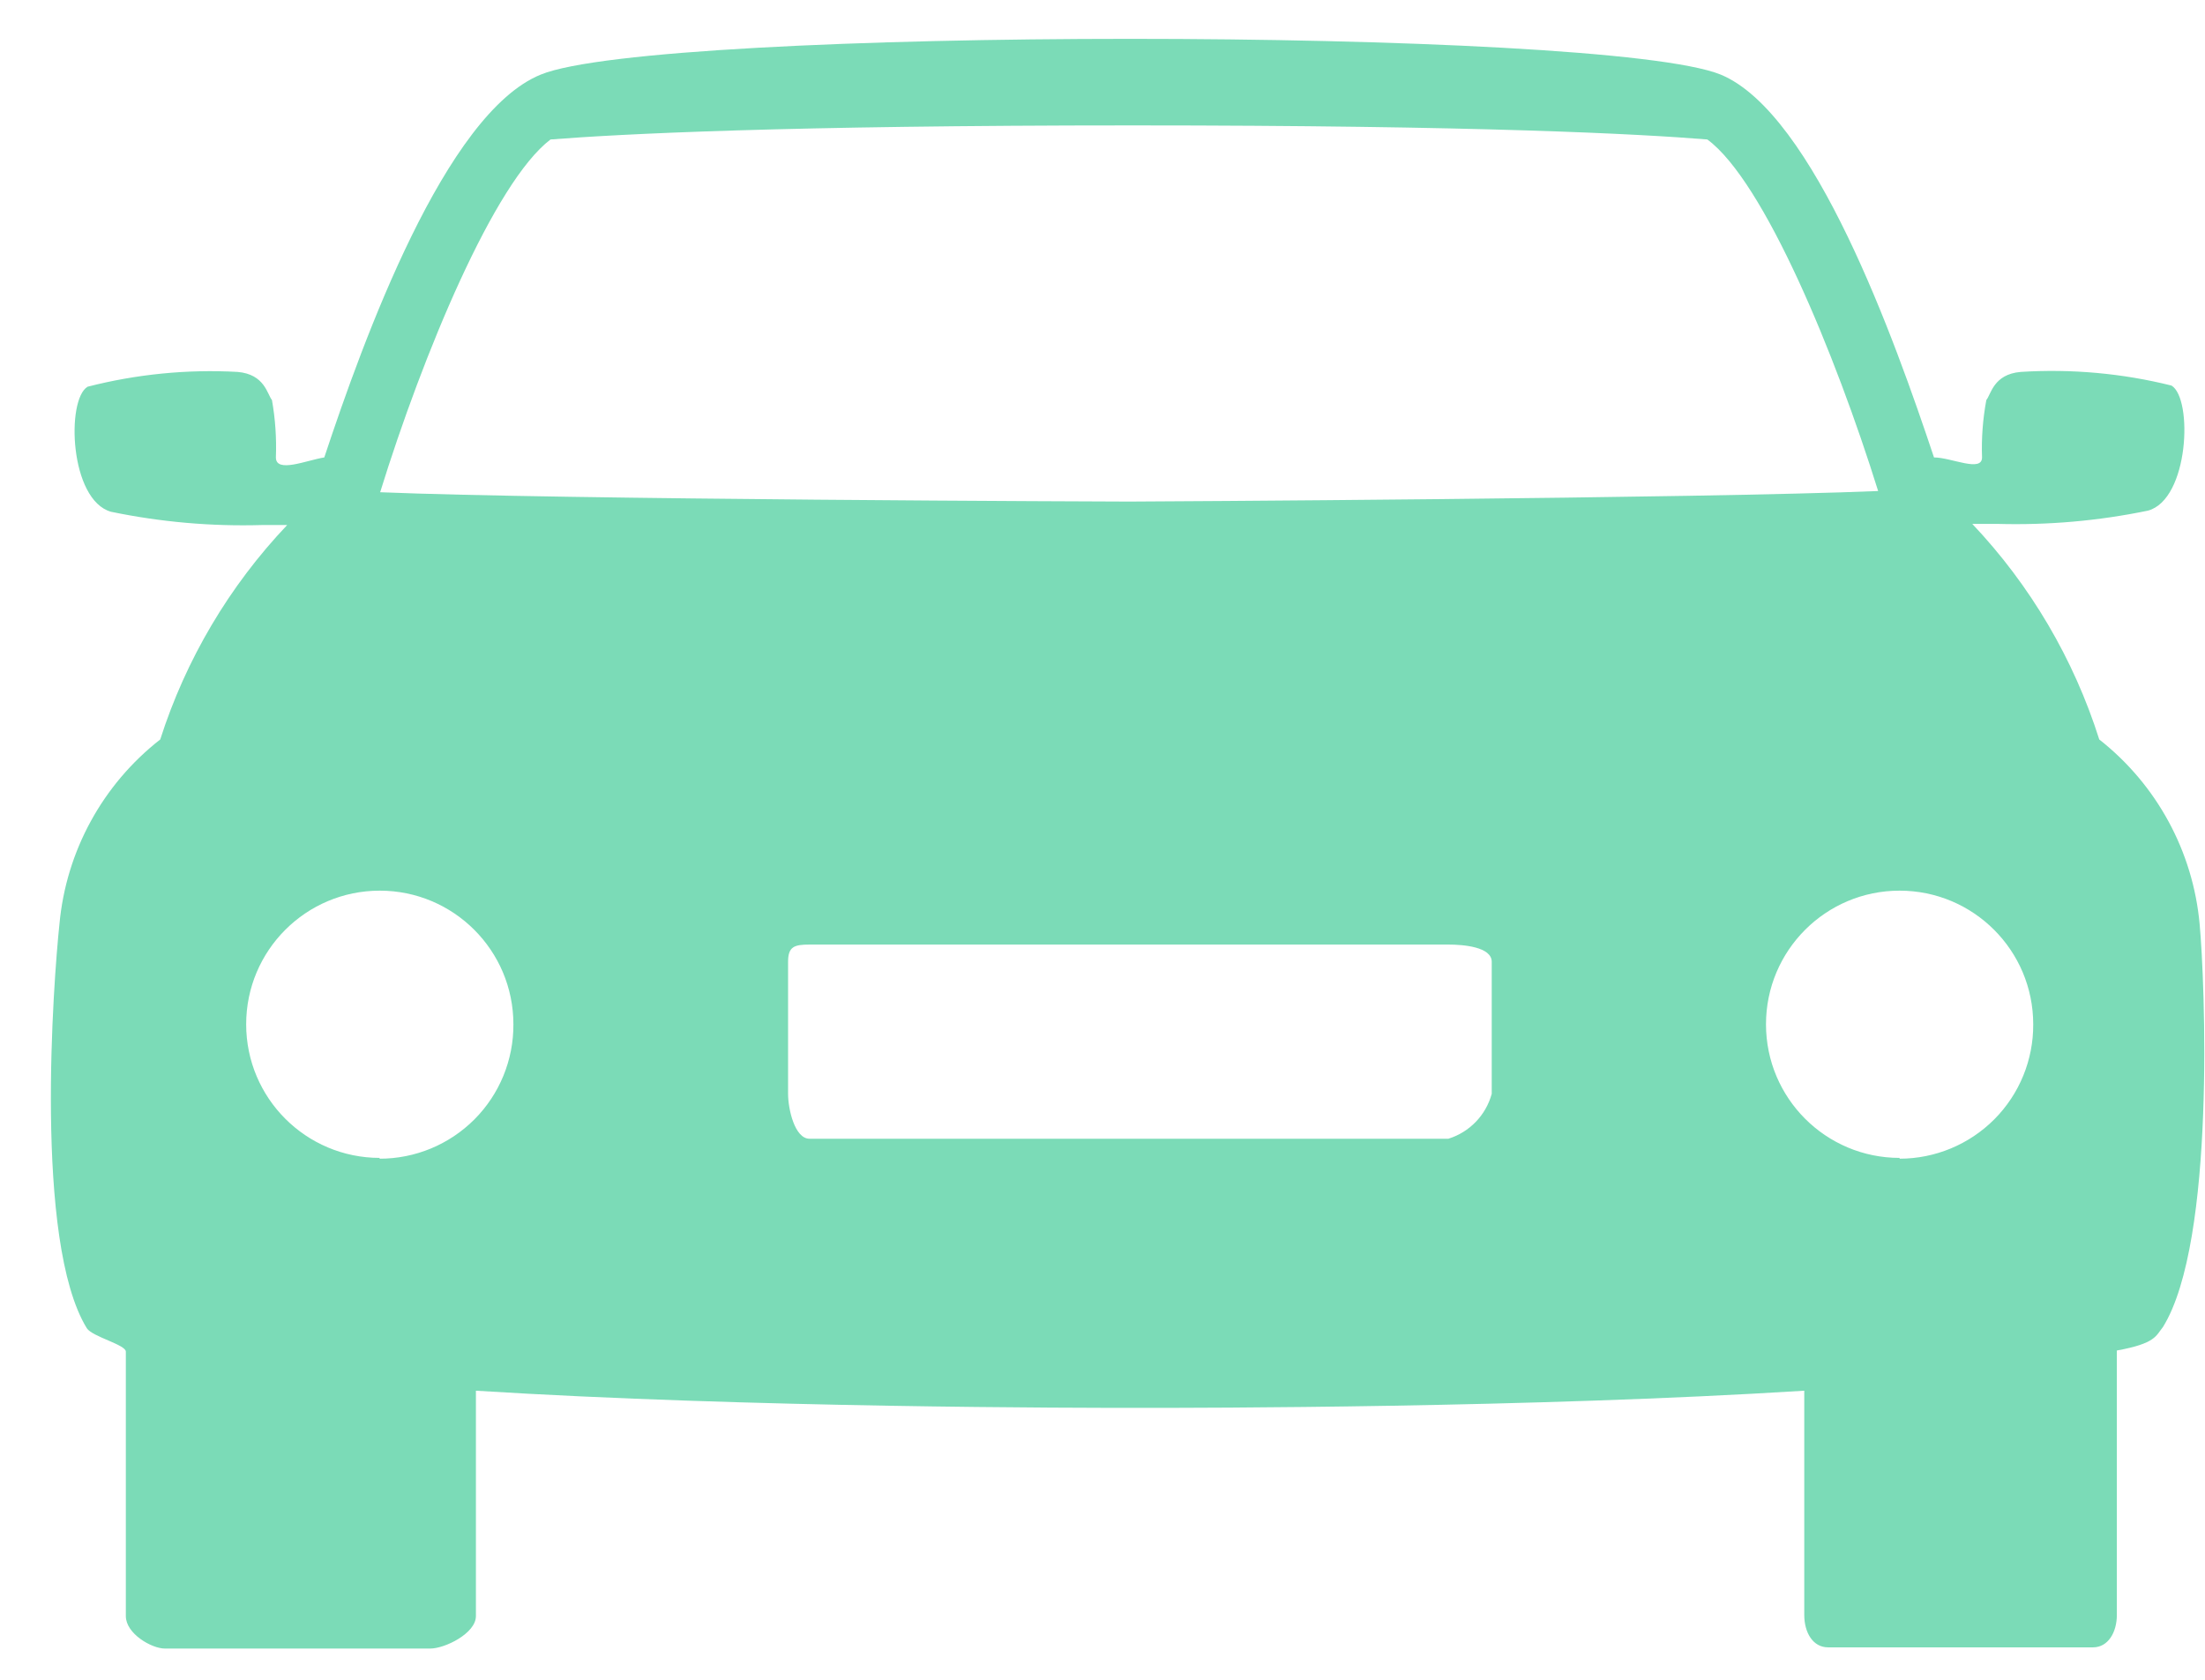 <?xml version="1.0" encoding="UTF-8" standalone="no"?>
<svg width="42px" height="32px" viewBox="0 0 42 32" version="1.1" xmlns="http://www.w3.org/2000/svg" xmlns:xlink="http://www.w3.org/1999/xlink">
    <!-- Generator: Sketch 41.2 (35397) - http://www.bohemiancoding.com/sketch -->
    <title>MENU Car Green</title>
    <desc>Created with Sketch.</desc>
    <defs></defs>
    <g id="Symbols" stroke="none" stroke-width="1" fill="none" fill-rule="evenodd">
        <g id="MENU-Green" transform="translate(-123, -11)" fill="#7BDBB7">
            <g id="MENU-Car-Green" transform="translate(123.968, 11)">
                <g id="Layer_1">
                    <path d="M40.93,17.607 C40.805,16.221 40.113,14.947 39.018,14.087 C38.532,12.553 37.705,11.148 36.599,9.98 L37.075,9.98 C38.039,10.007 39.004,9.923 39.948,9.727 C40.729,9.511 40.804,7.591 40.394,7.345 C39.456,7.111 38.487,7.024 37.522,7.085 C37.001,7.129 36.956,7.516 36.867,7.62 C36.8,7.981 36.772,8.348 36.785,8.714 C36.785,9.005 36.197,8.714 35.87,8.714 L35.87,8.714 C35.126,6.482 33.585,2.158 31.807,1.421 C29.574,0.513 11.535,0.513 9.332,1.421 C7.516,2.158 5.953,6.467 5.209,8.714 L5.209,8.714 C4.874,8.767 4.287,9.02 4.287,8.714 C4.301,8.348 4.276,7.981 4.212,7.62 C4.123,7.516 4.078,7.129 3.557,7.085 C2.596,7.032 1.632,7.128 0.7,7.367 C0.29,7.613 0.357,9.526 1.146,9.749 C2.09,9.945 3.054,10.03 4.019,10.002 L4.502,10.002 C3.399,11.164 2.572,12.561 2.084,14.087 C0.985,14.945 0.29,16.219 0.164,17.607 C0.052,18.657 -0.327,23.65 0.685,25.302 C0.789,25.466 1.429,25.615 1.429,25.749 L1.429,30.787 C1.429,31.122 1.92,31.405 2.173,31.405 L7.226,31.405 C7.509,31.405 8.097,31.114 8.097,30.787 L8.097,26.493 C13.306,26.82 19.609,26.82 20.748,26.82 C21.887,26.82 28.19,26.82 33.399,26.493 L33.399,30.765 C33.399,31.1 33.563,31.382 33.853,31.382 L38.899,31.382 C39.189,31.382 39.353,31.092 39.353,30.765 L39.353,25.727 C40.097,25.593 40.097,25.444 40.231,25.28 C41.243,23.65 41.027,18.657 40.93,17.607 Z M9.518,2.657 C10.835,2.553 13.983,2.389 20.607,2.389 C27.23,2.389 30.281,2.553 31.553,2.657 C32.633,3.453 33.994,6.75 34.806,9.354 C31.412,9.496 20.793,9.555 20.54,9.555 C20.287,9.555 9.674,9.518 6.273,9.377 C7.085,6.757 8.447,3.468 9.518,2.657 Z M27.446,20.837 C27.335,21.245 27.023,21.568 26.62,21.693 L14.452,21.693 C14.169,21.693 14.043,21.127 14.043,20.837 L14.043,18.322 C14.043,18.032 14.162,17.994 14.452,17.994 L26.62,17.994 C26.91,17.994 27.446,18.039 27.446,18.322 L27.446,20.837 Z M35.215,22.058 C33.809,22.058 32.67,20.918 32.67,19.513 C32.67,18.107 33.809,16.967 35.215,16.967 C36.621,16.967 37.76,18.107 37.76,19.513 C37.764,20.19 37.498,20.841 37.02,21.322 C36.542,21.802 35.892,22.073 35.215,22.073 L35.215,22.058 Z M6.266,22.058 C4.86,22.058 3.721,20.918 3.721,19.513 C3.721,18.107 4.86,16.967 6.266,16.967 C7.672,16.967 8.811,18.107 8.811,19.513 C8.815,20.191 8.548,20.844 8.068,21.325 C7.589,21.805 6.937,22.075 6.259,22.073 L6.266,22.058 Z" id="Shape"></path>
                </g>
            </g>
        </g>
    </g>
</svg>